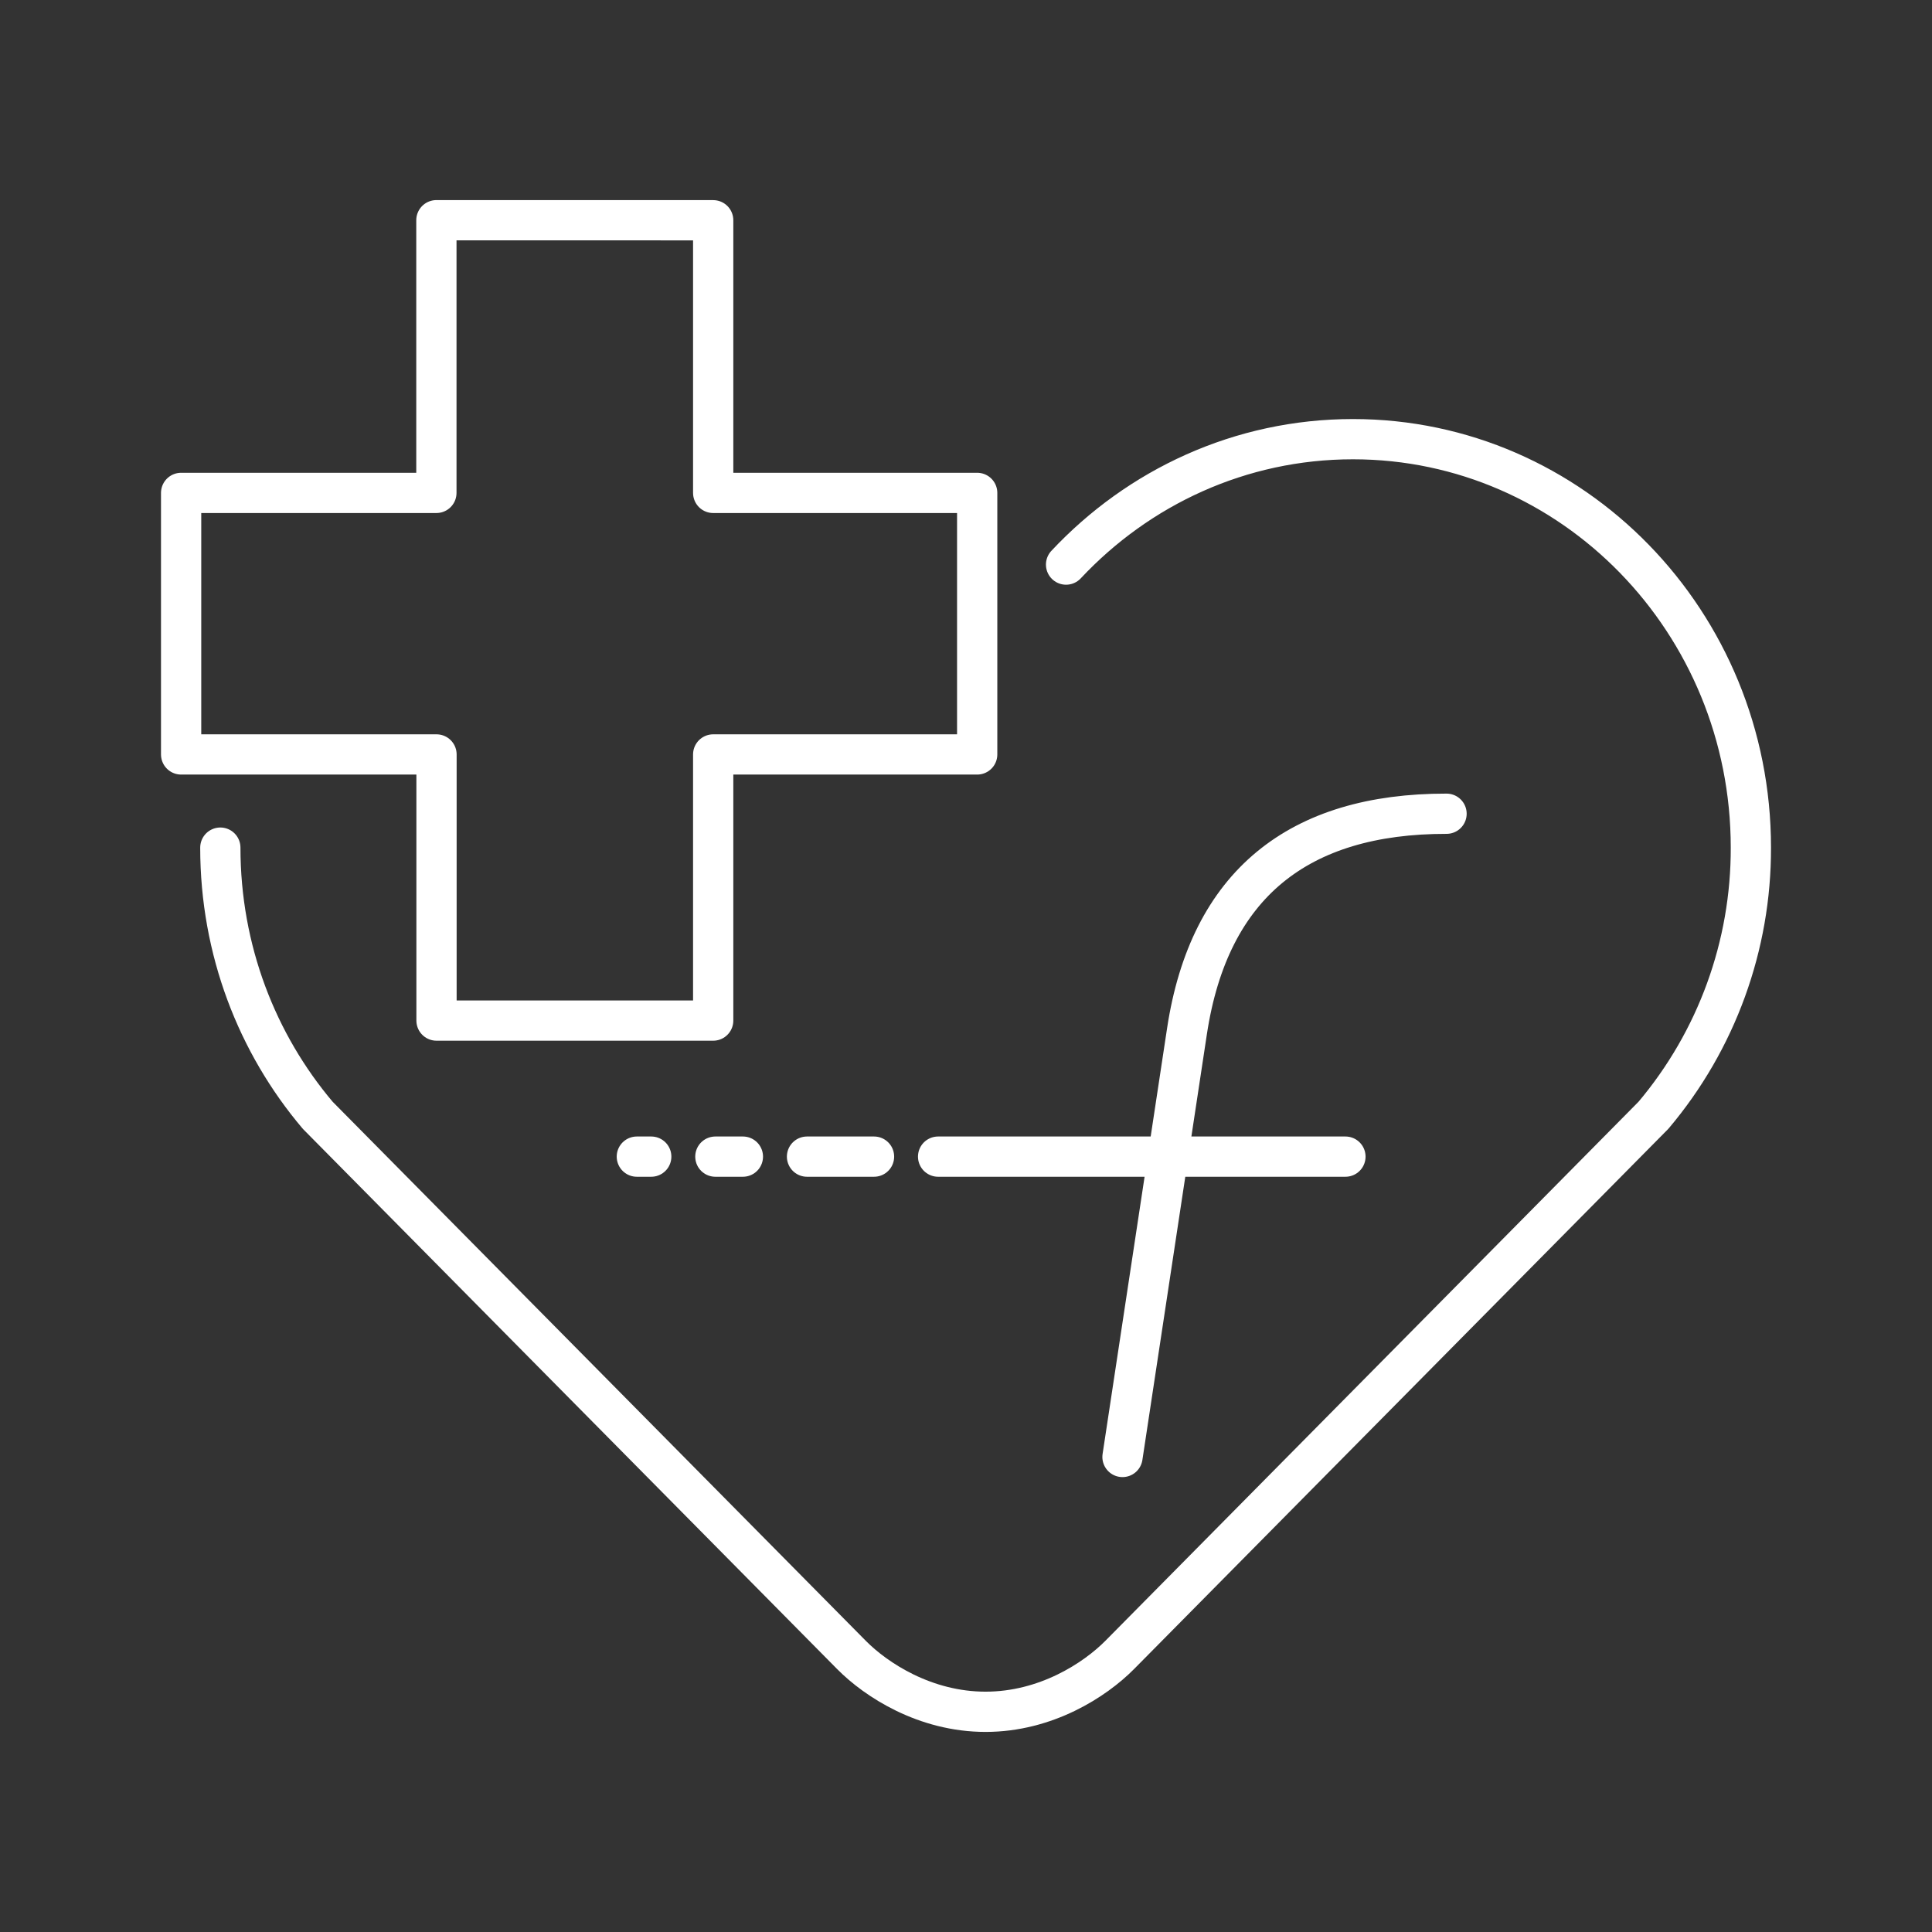 <?xml version="1.0" encoding="UTF-8"?><svg id="a" xmlns="http://www.w3.org/2000/svg" viewBox="0 0 48 48"><rect x="0" y="0" width="48" height="48" fill="#333333" stroke="none"/><defs><style>.c{fill:none;stroke:#fff;stroke-linecap:round;stroke-linejoin:round;}</style></defs><path id="b" class="c" d="M16.18,28.736h-.358M18.457,28.736h-.684M21.715,28.736h-1.665M33.427,28.736h-10.12M35.939,20.217c-3.673-.004-5.895,1.748-6.449,5.405l-1.602,10.576M10.842,5.471v6.775h-6.342v6.498h6.345v6.612h6.874v-6.612h6.559v-6.498h-6.559v-6.774l-6.877-.001ZM5.474,21.059c0,2.544.912,4.869,2.42,6.65l13.26,13.407c.615.622,1.83,1.413,3.332,1.413s2.717-.791,3.333-1.413l13.261-13.408c1.57-1.86,2.427-4.217,2.42-6.651,0-5.603-4.426-10.146-9.886-10.146-2.801,0-5.329,1.196-7.128,3.116"/></svg>